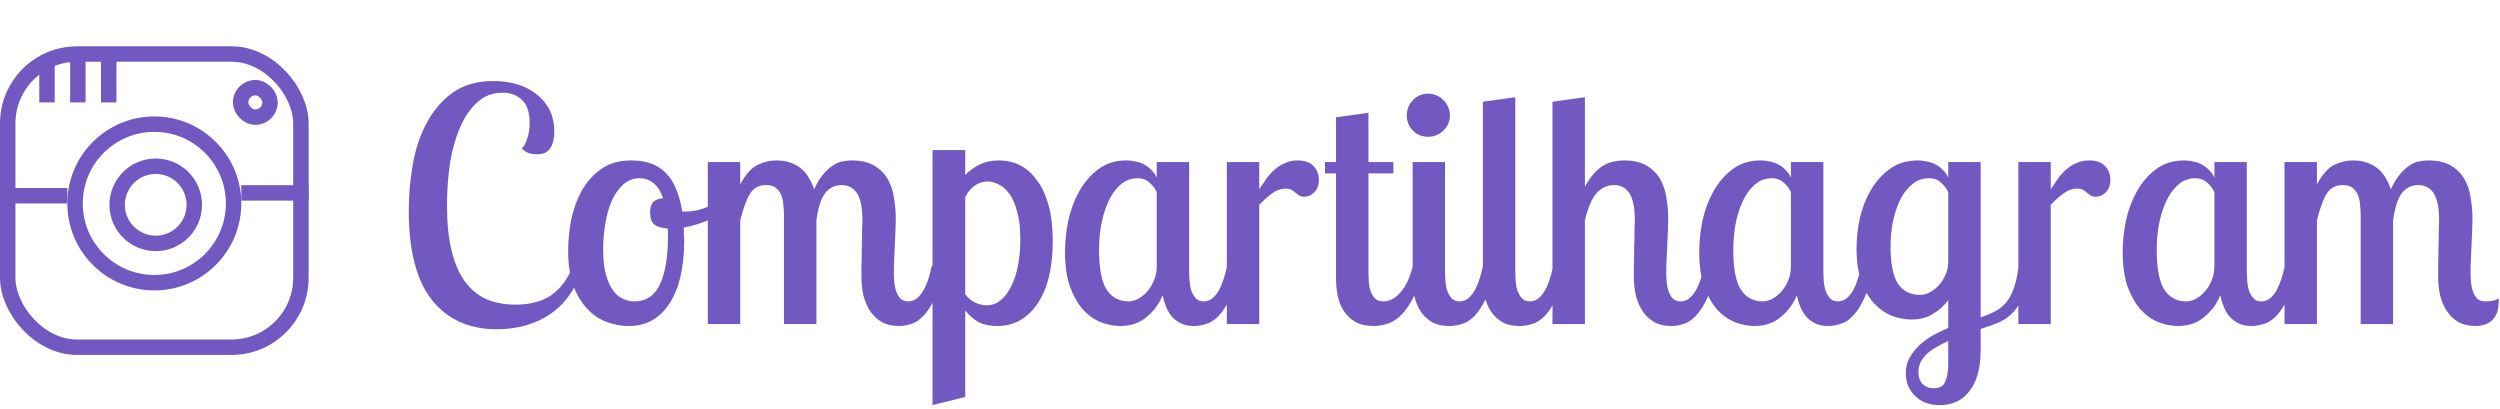 <svg width="324" height="53" viewBox="0 0 324 53" fill="none" xmlns="http://www.w3.org/2000/svg">
<path d="M75.36 34.86C74.632 37.408 73.288 39.354 71.328 40.698C69.368 42.014 67.058 42.672 64.398 42.672C60.786 42.672 57.972 41.398 55.956 38.85C53.968 36.302 52.974 32.452 52.974 27.3C52.974 25.368 53.142 23.408 53.478 21.42C53.814 19.432 54.402 17.64 55.242 16.044C56.082 14.42 57.202 13.09 58.602 12.054C60.03 11.018 61.822 10.5 63.978 10.5C65.042 10.5 66.05 10.64 67.002 10.92C67.954 11.2 68.78 11.62 69.48 12.18C70.208 12.712 70.782 13.384 71.202 14.196C71.622 15.008 71.832 15.96 71.832 17.052C71.832 17.948 71.664 18.662 71.328 19.194C70.992 19.726 70.418 19.992 69.606 19.992C69.214 19.992 68.836 19.936 68.472 19.824C68.136 19.684 67.856 19.488 67.632 19.236C67.884 19.04 68.108 18.634 68.304 18.018C68.528 17.402 68.64 16.702 68.64 15.918C68.64 14.574 68.318 13.594 67.674 12.978C67.03 12.334 66.176 12.012 65.112 12.012C63.852 12.012 62.76 12.432 61.836 13.272C60.94 14.084 60.198 15.176 59.61 16.548C59.022 17.92 58.588 19.474 58.308 21.21C58.056 22.946 57.93 24.738 57.93 26.586C57.93 28.882 58.126 30.842 58.518 32.466C58.91 34.09 59.484 35.42 60.24 36.456C60.996 37.492 61.92 38.262 63.012 38.766C64.132 39.242 65.406 39.48 66.834 39.48C68.654 39.48 70.166 39.088 71.37 38.304C72.574 37.492 73.554 36.204 74.31 34.44L75.36 34.86ZM81.823 20.79C82.915 20.79 83.853 20.958 84.637 21.294C85.421 21.63 86.065 22.106 86.569 22.722C87.073 23.31 87.465 24.01 87.745 24.822C88.053 25.634 88.277 26.502 88.417 27.426H88.669C89.845 27.426 90.923 27.188 91.903 26.712C92.883 26.236 93.723 25.634 94.423 24.906L95.053 26.04C94.493 26.936 93.597 27.678 92.365 28.266C91.161 28.854 89.915 29.26 88.627 29.484C88.627 29.764 88.627 30.044 88.627 30.324C88.655 30.604 88.669 30.898 88.669 31.206C88.669 34.65 88.039 37.352 86.779 39.312C85.519 41.272 83.755 42.252 81.487 42.252C80.563 42.252 79.625 42.084 78.673 41.748C77.749 41.412 76.909 40.852 76.153 40.068C75.397 39.284 74.781 38.276 74.305 37.044C73.857 35.812 73.633 34.286 73.633 32.466C73.633 31.234 73.759 29.932 74.011 28.56C74.291 27.188 74.739 25.928 75.355 24.78C75.999 23.632 76.839 22.68 77.875 21.924C78.939 21.168 80.255 20.79 81.823 20.79ZM82.243 39.06C83.727 39.06 84.819 38.332 85.519 36.876C86.219 35.392 86.569 33.306 86.569 30.618C86.569 30.45 86.569 30.282 86.569 30.114C86.569 29.946 86.555 29.778 86.527 29.61C85.715 29.554 85.127 29.372 84.763 29.064C84.427 28.756 84.259 28.238 84.259 27.51C84.259 26.866 84.399 26.418 84.679 26.166C84.959 25.886 85.379 25.732 85.939 25.704C85.603 24.724 85.169 24.052 84.637 23.688C84.133 23.296 83.559 23.1 82.915 23.1C82.047 23.1 81.305 23.394 80.689 23.982C80.101 24.542 79.611 25.27 79.219 26.166C78.855 27.062 78.589 28.056 78.421 29.148C78.253 30.212 78.169 31.262 78.169 32.298C78.169 33.67 78.295 34.79 78.547 35.658C78.799 36.526 79.121 37.212 79.513 37.716C79.905 38.22 80.339 38.57 80.815 38.766C81.291 38.962 81.767 39.06 82.243 39.06ZM95.933 21V23.898C96.661 22.554 97.431 21.7 98.243 21.336C99.055 20.972 99.825 20.79 100.553 20.79C101.281 20.79 101.911 20.888 102.443 21.084C103.003 21.28 103.479 21.546 103.871 21.882C104.263 22.218 104.585 22.61 104.837 23.058C105.117 23.506 105.341 23.996 105.509 24.528C105.901 23.688 106.307 23.03 106.727 22.554C107.147 22.05 107.567 21.672 107.987 21.42C108.407 21.14 108.813 20.972 109.205 20.916C109.625 20.832 110.003 20.79 110.339 20.79C111.599 20.79 112.607 21.028 113.363 21.504C114.147 21.98 114.735 22.596 115.127 23.352C115.519 24.08 115.771 24.892 115.883 25.788C116.023 26.656 116.093 27.496 116.093 28.308C116.093 28.812 116.079 29.372 116.051 29.988C116.023 30.576 115.995 31.192 115.967 31.836C115.939 32.452 115.911 33.082 115.883 33.726C115.855 34.342 115.841 34.916 115.841 35.448C115.841 35.672 115.855 35.994 115.883 36.414C115.911 36.806 115.981 37.198 116.093 37.59C116.205 37.982 116.387 38.332 116.639 38.64C116.891 38.92 117.255 39.06 117.731 39.06C118.375 39.06 118.949 38.696 119.453 37.968C119.985 37.24 120.419 36.078 120.755 34.482H122.309C122.001 36.246 121.609 37.646 121.133 38.682C120.657 39.69 120.153 40.46 119.621 40.992C119.089 41.524 118.557 41.86 118.025 42C117.493 42.168 117.003 42.252 116.555 42.252C115.659 42.252 114.903 42.084 114.287 41.748C113.671 41.384 113.167 40.908 112.775 40.32C112.383 39.732 112.089 39.046 111.893 38.262C111.725 37.478 111.641 36.666 111.641 35.826C111.641 35.574 111.641 35.112 111.641 34.44C111.669 33.74 111.683 32.998 111.683 32.214C111.711 31.43 111.725 30.688 111.725 29.988C111.753 29.288 111.767 28.798 111.767 28.518C111.767 27.622 111.697 26.88 111.557 26.292C111.417 25.704 111.221 25.242 110.969 24.906C110.717 24.57 110.423 24.332 110.087 24.192C109.779 24.052 109.443 23.982 109.079 23.982C108.211 23.982 107.497 24.332 106.937 25.032C106.405 25.732 106.027 26.908 105.803 28.56V42H101.603V27.972C101.603 27.468 101.575 26.978 101.519 26.502C101.491 26.026 101.393 25.606 101.225 25.242C101.057 24.85 100.819 24.542 100.511 24.318C100.203 24.094 99.783 23.982 99.251 23.982C98.355 23.982 97.669 24.36 97.193 25.116C96.745 25.844 96.325 26.992 95.933 28.56V42H91.733V21H95.933ZM125.096 19.446V22.68C125.628 22.12 126.244 21.672 126.944 21.336C127.672 20.972 128.512 20.79 129.464 20.79C130.444 20.79 131.354 21 132.194 21.42C133.034 21.84 133.762 22.484 134.378 23.352C135.022 24.192 135.526 25.27 135.89 26.586C136.254 27.874 136.436 29.414 136.436 31.206C136.436 34.706 135.778 37.422 134.462 39.354C133.146 41.286 131.396 42.252 129.212 42.252C128.288 42.252 127.49 42.084 126.818 41.748C126.174 41.384 125.6 40.88 125.096 40.236V51.45L120.854 52.5V19.446H125.096ZM127.994 23.52C127.378 23.52 126.818 23.702 126.314 24.066C125.838 24.402 125.432 24.892 125.096 25.536V38.136C125.488 38.64 125.922 39.004 126.398 39.228C126.902 39.452 127.392 39.564 127.868 39.564C128.568 39.564 129.184 39.34 129.716 38.892C130.248 38.444 130.696 37.842 131.06 37.086C131.452 36.302 131.746 35.392 131.942 34.356C132.138 33.32 132.236 32.214 132.236 31.038C132.236 29.582 132.096 28.378 131.816 27.426C131.564 26.446 131.228 25.676 130.808 25.116C130.388 24.528 129.926 24.122 129.422 23.898C128.918 23.646 128.442 23.52 127.994 23.52ZM154.112 21V35.28C154.112 35.56 154.126 35.91 154.154 36.33C154.182 36.75 154.252 37.17 154.364 37.59C154.504 37.982 154.7 38.332 154.952 38.64C155.204 38.92 155.554 39.06 156.002 39.06C157.374 39.06 158.382 37.534 159.026 34.482H160.58C160.272 36.246 159.88 37.646 159.404 38.682C158.928 39.69 158.424 40.46 157.892 40.992C157.36 41.524 156.814 41.86 156.254 42C155.694 42.168 155.19 42.252 154.742 42.252C154.098 42.252 153.538 42.14 153.062 41.916C152.614 41.692 152.222 41.398 151.886 41.034C151.578 40.67 151.326 40.25 151.13 39.774C150.934 39.298 150.78 38.794 150.668 38.262C150.248 39.354 149.562 40.292 148.61 41.076C147.686 41.86 146.552 42.252 145.208 42.252C144.368 42.252 143.514 42.084 142.646 41.748C141.806 41.412 141.036 40.866 140.336 40.11C139.664 39.326 139.104 38.332 138.656 37.128C138.236 35.896 138.026 34.398 138.026 32.634C138.026 31.346 138.166 30.002 138.446 28.602C138.754 27.202 139.23 25.928 139.874 24.78C140.518 23.632 141.344 22.68 142.352 21.924C143.36 21.168 144.578 20.79 146.006 20.79C146.342 20.79 146.692 20.832 147.056 20.916C147.448 20.972 147.812 21.084 148.148 21.252C148.512 21.42 148.848 21.658 149.156 21.966C149.464 22.246 149.716 22.596 149.912 23.016V21H154.112ZM146.258 39.06C146.678 39.06 147.098 38.948 147.518 38.724C147.966 38.472 148.358 38.15 148.694 37.758C149.058 37.338 149.352 36.848 149.576 36.288C149.8 35.728 149.912 35.126 149.912 34.482V24.906C149.716 24.458 149.408 24.052 148.988 23.688C148.596 23.296 148.078 23.1 147.434 23.1C146.538 23.1 145.768 23.408 145.124 24.024C144.48 24.612 143.962 25.368 143.57 26.292C143.178 27.188 142.884 28.182 142.688 29.274C142.52 30.338 142.436 31.36 142.436 32.34C142.436 34.748 142.758 36.47 143.402 37.506C144.074 38.542 145.026 39.06 146.258 39.06ZM163.198 21V24.528C163.534 24.024 163.856 23.548 164.164 23.1C164.5 22.652 164.864 22.26 165.256 21.924C165.648 21.588 166.082 21.322 166.558 21.126C167.034 20.902 167.566 20.79 168.154 20.79C169.106 20.79 169.806 21.042 170.254 21.546C170.702 22.022 170.926 22.61 170.926 23.31C170.926 23.73 170.856 24.08 170.716 24.36C170.576 24.64 170.408 24.864 170.212 25.032C170.016 25.2 169.806 25.326 169.582 25.41C169.358 25.466 169.162 25.494 168.994 25.494C168.742 25.494 168.532 25.438 168.364 25.326C168.224 25.214 168.07 25.102 167.902 24.99C167.762 24.85 167.594 24.724 167.398 24.612C167.202 24.5 166.95 24.444 166.642 24.444C165.998 24.444 165.382 24.668 164.794 25.116C164.206 25.564 163.674 26.04 163.198 26.544V42H158.998V21H163.198ZM177.35 14.616V21H180.584V22.47H177.35V35.28C177.35 35.616 177.364 36.008 177.392 36.456C177.42 36.876 177.49 37.282 177.602 37.674C177.742 38.066 177.938 38.402 178.19 38.682C178.47 38.934 178.848 39.06 179.324 39.06C180.08 39.06 180.794 38.682 181.466 37.926C182.166 37.17 182.712 36.022 183.104 34.482H184.658C184.182 36.246 183.664 37.646 183.104 38.682C182.572 39.69 182.012 40.46 181.424 40.992C180.836 41.524 180.248 41.86 179.66 42C179.1 42.168 178.582 42.252 178.106 42.252C177.098 42.252 176.272 42.07 175.628 41.706C174.984 41.314 174.48 40.824 174.116 40.236C173.752 39.648 173.5 39.004 173.36 38.304C173.22 37.576 173.15 36.862 173.15 36.162V22.47H171.722V21H173.15V15.204L177.35 14.616ZM187.276 21V35.28C187.276 35.56 187.29 35.91 187.318 36.33C187.346 36.75 187.416 37.17 187.528 37.59C187.668 37.982 187.864 38.332 188.116 38.64C188.368 38.92 188.718 39.06 189.166 39.06C190.538 39.06 191.546 37.534 192.19 34.482H193.744C193.436 36.246 193.044 37.646 192.568 38.682C192.092 39.69 191.588 40.46 191.056 40.992C190.524 41.524 189.978 41.86 189.418 42C188.858 42.168 188.354 42.252 187.906 42.252C186.926 42.252 186.128 42.07 185.512 41.706C184.896 41.314 184.406 40.824 184.042 40.236C183.678 39.648 183.426 38.99 183.286 38.262C183.146 37.534 183.076 36.834 183.076 36.162V21H187.276ZM182.32 14.952C182.32 14.196 182.586 13.538 183.118 12.978C183.65 12.418 184.308 12.138 185.092 12.138C185.848 12.138 186.506 12.418 187.066 12.978C187.626 13.538 187.906 14.196 187.906 14.952C187.906 15.736 187.626 16.394 187.066 16.926C186.506 17.458 185.848 17.724 185.092 17.724C184.308 17.724 183.65 17.458 183.118 16.926C182.586 16.394 182.32 15.736 182.32 14.952ZM196.381 12.6V35.28C196.381 35.56 196.395 35.91 196.423 36.33C196.451 36.75 196.521 37.17 196.633 37.59C196.773 37.982 196.969 38.332 197.221 38.64C197.473 38.92 197.823 39.06 198.271 39.06C199.643 39.06 200.651 37.534 201.295 34.482H202.849C202.541 36.246 202.149 37.646 201.673 38.682C201.197 39.69 200.693 40.46 200.161 40.992C199.629 41.524 199.083 41.86 198.523 42C197.963 42.168 197.459 42.252 197.011 42.252C196.031 42.252 195.233 42.07 194.617 41.706C194.001 41.314 193.511 40.824 193.147 40.236C192.783 39.648 192.531 38.99 192.391 38.262C192.251 37.534 192.181 36.834 192.181 36.162V13.188L196.381 12.6ZM205.403 12.6V24.192C205.823 23.436 206.243 22.834 206.663 22.386C207.111 21.91 207.559 21.56 208.007 21.336C208.455 21.112 208.875 20.972 209.267 20.916C209.687 20.832 210.079 20.79 210.443 20.79C211.703 20.79 212.711 21.028 213.467 21.504C214.251 21.98 214.839 22.596 215.231 23.352C215.623 24.08 215.875 24.892 215.987 25.788C216.127 26.656 216.197 27.496 216.197 28.308C216.197 28.812 216.183 29.372 216.155 29.988C216.127 30.576 216.099 31.192 216.071 31.836C216.043 32.452 216.015 33.082 215.987 33.726C215.959 34.342 215.945 34.916 215.945 35.448C215.945 35.672 215.959 35.994 215.987 36.414C216.015 36.806 216.085 37.198 216.197 37.59C216.309 37.982 216.491 38.332 216.743 38.64C216.995 38.92 217.359 39.06 217.835 39.06C218.479 39.06 219.053 38.696 219.557 37.968C220.089 37.24 220.523 36.078 220.859 34.482H222.413C222.105 36.246 221.713 37.646 221.237 38.682C220.761 39.69 220.257 40.46 219.725 40.992C219.193 41.524 218.661 41.86 218.129 42C217.597 42.168 217.107 42.252 216.659 42.252C215.763 42.252 215.007 42.084 214.391 41.748C213.775 41.384 213.271 40.908 212.879 40.32C212.487 39.732 212.193 39.046 211.997 38.262C211.829 37.478 211.745 36.666 211.745 35.826C211.745 35.574 211.745 35.112 211.745 34.44C211.773 33.74 211.787 32.998 211.787 32.214C211.815 31.43 211.829 30.688 211.829 29.988C211.857 29.288 211.871 28.798 211.871 28.518C211.871 27.622 211.801 26.88 211.661 26.292C211.521 25.704 211.325 25.242 211.073 24.906C210.821 24.57 210.527 24.332 210.191 24.192C209.883 24.052 209.547 23.982 209.183 23.982C208.315 23.982 207.559 24.332 206.915 25.032C206.299 25.732 205.795 26.908 205.403 28.56V42H201.203V13.188L205.403 12.6ZM236.307 21V35.28C236.307 35.56 236.321 35.91 236.349 36.33C236.377 36.75 236.447 37.17 236.559 37.59C236.699 37.982 236.895 38.332 237.147 38.64C237.399 38.92 237.749 39.06 238.197 39.06C239.569 39.06 240.577 37.534 241.221 34.482H242.775C242.467 36.246 242.075 37.646 241.599 38.682C241.123 39.69 240.619 40.46 240.087 40.992C239.555 41.524 239.009 41.86 238.449 42C237.889 42.168 237.385 42.252 236.937 42.252C236.293 42.252 235.733 42.14 235.257 41.916C234.809 41.692 234.417 41.398 234.081 41.034C233.773 40.67 233.521 40.25 233.325 39.774C233.129 39.298 232.975 38.794 232.863 38.262C232.443 39.354 231.757 40.292 230.805 41.076C229.881 41.86 228.747 42.252 227.403 42.252C226.563 42.252 225.709 42.084 224.841 41.748C224.001 41.412 223.231 40.866 222.531 40.11C221.859 39.326 221.299 38.332 220.851 37.128C220.431 35.896 220.221 34.398 220.221 32.634C220.221 31.346 220.361 30.002 220.641 28.602C220.949 27.202 221.425 25.928 222.069 24.78C222.713 23.632 223.539 22.68 224.547 21.924C225.555 21.168 226.773 20.79 228.201 20.79C228.537 20.79 228.887 20.832 229.251 20.916C229.643 20.972 230.007 21.084 230.343 21.252C230.707 21.42 231.043 21.658 231.351 21.966C231.659 22.246 231.911 22.596 232.107 23.016V21H236.307ZM228.453 39.06C228.873 39.06 229.293 38.948 229.713 38.724C230.161 38.472 230.553 38.15 230.889 37.758C231.253 37.338 231.547 36.848 231.771 36.288C231.995 35.728 232.107 35.126 232.107 34.482V24.906C231.911 24.458 231.603 24.052 231.183 23.688C230.791 23.296 230.273 23.1 229.629 23.1C228.733 23.1 227.963 23.408 227.319 24.024C226.675 24.612 226.157 25.368 225.765 26.292C225.373 27.188 225.079 28.182 224.883 29.274C224.715 30.338 224.631 31.36 224.631 32.34C224.631 34.748 224.953 36.47 225.597 37.506C226.269 38.542 227.221 39.06 228.453 39.06ZM256.692 21V41.118C257.392 40.894 258.008 40.642 258.54 40.362C259.1 40.082 259.576 39.704 259.968 39.228C260.388 38.752 260.724 38.136 260.976 37.38C261.256 36.624 261.466 35.658 261.606 34.482H263.16C262.936 35.966 262.642 37.184 262.278 38.136C261.942 39.06 261.508 39.816 260.976 40.404C260.472 40.964 259.856 41.412 259.128 41.748C258.428 42.056 257.616 42.35 256.692 42.63V45.318C256.692 46.634 256.552 47.74 256.272 48.636C255.992 49.56 255.6 50.302 255.096 50.862C254.62 51.45 254.06 51.87 253.416 52.122C252.8 52.374 252.142 52.5 251.442 52.5C250.042 52.5 248.95 52.094 248.166 51.282C247.382 50.498 246.99 49.532 246.99 48.384C246.99 47.656 247.144 46.998 247.452 46.41C247.788 45.822 248.208 45.276 248.712 44.772C249.244 44.296 249.832 43.862 250.476 43.47C251.148 43.106 251.82 42.784 252.492 42.504V38.892C251.96 39.62 251.288 40.222 250.476 40.698C249.692 41.174 248.796 41.412 247.788 41.412C246.948 41.412 246.094 41.258 245.226 40.95C244.386 40.614 243.616 40.082 242.916 39.354C242.244 38.626 241.684 37.674 241.236 36.498C240.816 35.322 240.606 33.894 240.606 32.214C240.606 30.954 240.746 29.652 241.026 28.308C241.334 26.964 241.81 25.746 242.454 24.654C243.098 23.534 243.924 22.61 244.932 21.882C245.94 21.154 247.158 20.79 248.586 20.79C248.922 20.79 249.272 20.832 249.636 20.916C250.028 20.972 250.392 21.084 250.728 21.252C251.092 21.42 251.428 21.658 251.736 21.966C252.044 22.246 252.296 22.596 252.492 23.016V21H256.692ZM248.838 38.22C249.258 38.22 249.678 38.108 250.098 37.884C250.546 37.66 250.938 37.352 251.274 36.96C251.638 36.568 251.932 36.106 252.156 35.574C252.38 35.042 252.492 34.468 252.492 33.852V24.906C252.296 24.458 251.988 24.052 251.568 23.688C251.176 23.296 250.658 23.1 250.014 23.1C249.118 23.1 248.348 23.394 247.704 23.982C247.06 24.542 246.542 25.256 246.15 26.124C245.758 26.992 245.464 27.944 245.268 28.98C245.1 30.016 245.016 30.996 245.016 31.92C245.016 34.188 245.338 35.812 245.982 36.792C246.654 37.744 247.606 38.22 248.838 38.22ZM250.644 50.316C251.4 50.316 251.89 50.022 252.114 49.434C252.366 48.874 252.492 48.104 252.492 47.124V44.184C251.092 44.828 250.098 45.458 249.51 46.074C248.922 46.718 248.628 47.432 248.628 48.216C248.628 48.86 248.796 49.364 249.132 49.728C249.496 50.12 250 50.316 250.644 50.316ZM265.778 21V24.528C266.114 24.024 266.436 23.548 266.744 23.1C267.08 22.652 267.444 22.26 267.836 21.924C268.228 21.588 268.662 21.322 269.138 21.126C269.614 20.902 270.146 20.79 270.734 20.79C271.686 20.79 272.386 21.042 272.834 21.546C273.282 22.022 273.506 22.61 273.506 23.31C273.506 23.73 273.436 24.08 273.296 24.36C273.156 24.64 272.988 24.864 272.792 25.032C272.596 25.2 272.386 25.326 272.162 25.41C271.938 25.466 271.742 25.494 271.574 25.494C271.322 25.494 271.112 25.438 270.944 25.326C270.804 25.214 270.65 25.102 270.482 24.99C270.342 24.85 270.174 24.724 269.978 24.612C269.782 24.5 269.53 24.444 269.222 24.444C268.578 24.444 267.962 24.668 267.374 25.116C266.786 25.564 266.254 26.04 265.778 26.544V42H261.578V21H265.778ZM291.186 21V35.28C291.186 35.56 291.2 35.91 291.228 36.33C291.256 36.75 291.326 37.17 291.438 37.59C291.578 37.982 291.774 38.332 292.026 38.64C292.278 38.92 292.628 39.06 293.076 39.06C294.448 39.06 295.456 37.534 296.1 34.482H297.654C297.346 36.246 296.954 37.646 296.478 38.682C296.002 39.69 295.498 40.46 294.966 40.992C294.434 41.524 293.888 41.86 293.328 42C292.768 42.168 292.264 42.252 291.816 42.252C291.172 42.252 290.612 42.14 290.136 41.916C289.688 41.692 289.296 41.398 288.96 41.034C288.652 40.67 288.4 40.25 288.204 39.774C288.008 39.298 287.854 38.794 287.742 38.262C287.322 39.354 286.636 40.292 285.684 41.076C284.76 41.86 283.626 42.252 282.282 42.252C281.442 42.252 280.588 42.084 279.72 41.748C278.88 41.412 278.11 40.866 277.41 40.11C276.738 39.326 276.178 38.332 275.73 37.128C275.31 35.896 275.1 34.398 275.1 32.634C275.1 31.346 275.24 30.002 275.52 28.602C275.828 27.202 276.304 25.928 276.948 24.78C277.592 23.632 278.418 22.68 279.426 21.924C280.434 21.168 281.652 20.79 283.08 20.79C283.416 20.79 283.766 20.832 284.13 20.916C284.522 20.972 284.886 21.084 285.222 21.252C285.586 21.42 285.922 21.658 286.23 21.966C286.538 22.246 286.79 22.596 286.986 23.016V21H291.186ZM283.332 39.06C283.752 39.06 284.172 38.948 284.592 38.724C285.04 38.472 285.432 38.15 285.768 37.758C286.132 37.338 286.426 36.848 286.65 36.288C286.874 35.728 286.986 35.126 286.986 34.482V24.906C286.79 24.458 286.482 24.052 286.062 23.688C285.67 23.296 285.152 23.1 284.508 23.1C283.612 23.1 282.842 23.408 282.198 24.024C281.554 24.612 281.036 25.368 280.644 26.292C280.252 27.188 279.958 28.182 279.762 29.274C279.594 30.338 279.51 31.36 279.51 32.34C279.51 34.748 279.832 36.47 280.476 37.506C281.148 38.542 282.1 39.06 283.332 39.06ZM300.273 21V23.898C301.001 22.554 301.771 21.7 302.583 21.336C303.395 20.972 304.165 20.79 304.893 20.79C305.621 20.79 306.251 20.888 306.783 21.084C307.343 21.28 307.819 21.546 308.211 21.882C308.603 22.218 308.925 22.61 309.177 23.058C309.457 23.506 309.681 23.996 309.849 24.528C310.241 23.688 310.647 23.03 311.067 22.554C311.487 22.05 311.907 21.672 312.327 21.42C312.747 21.14 313.153 20.972 313.545 20.916C313.965 20.832 314.343 20.79 314.679 20.79C315.939 20.79 316.947 21.028 317.703 21.504C318.487 21.98 319.075 22.596 319.467 23.352C319.859 24.08 320.111 24.892 320.223 25.788C320.363 26.656 320.433 27.496 320.433 28.308C320.433 28.812 320.419 29.372 320.391 29.988C320.363 30.576 320.335 31.192 320.307 31.836C320.279 32.452 320.251 33.082 320.223 33.726C320.195 34.342 320.181 34.916 320.181 35.448C320.181 35.672 320.195 35.994 320.223 36.414C320.251 36.806 320.321 37.198 320.433 37.59C320.545 37.982 320.727 38.332 320.979 38.64C321.231 38.92 321.595 39.06 322.071 39.06C322.827 39.06 323.415 38.934 323.835 38.682V38.976C323.835 39.676 323.737 40.25 323.541 40.698C323.345 41.118 323.093 41.44 322.785 41.664C322.505 41.888 322.183 42.042 321.819 42.126C321.483 42.21 321.175 42.252 320.895 42.252C319.999 42.252 319.243 42.084 318.627 41.748C318.011 41.384 317.507 40.908 317.115 40.32C316.723 39.732 316.429 39.046 316.233 38.262C316.065 37.478 315.981 36.666 315.981 35.826C315.981 35.574 315.981 35.112 315.981 34.44C316.009 33.74 316.023 32.998 316.023 32.214C316.051 31.43 316.065 30.688 316.065 29.988C316.093 29.288 316.107 28.798 316.107 28.518C316.107 27.622 316.037 26.88 315.897 26.292C315.757 25.704 315.561 25.242 315.309 24.906C315.057 24.57 314.763 24.332 314.427 24.192C314.119 24.052 313.783 23.982 313.419 23.982C312.551 23.982 311.837 24.332 311.277 25.032C310.745 25.732 310.367 26.908 310.143 28.56V42H305.943V27.972C305.943 27.468 305.915 26.978 305.859 26.502C305.831 26.026 305.733 25.606 305.565 25.242C305.397 24.85 305.159 24.542 304.851 24.318C304.543 24.094 304.123 23.982 303.591 23.982C302.695 23.982 302.009 24.36 301.533 25.116C301.085 25.844 300.665 26.992 300.273 28.56V42H296.073V21H300.273Z" fill="#7159C1"/>
<rect x="1" y="7" width="38" height="38" rx="9" stroke="#7159C1" stroke-width="2"/>
<rect x="31.182" y="11.364" width="3.818" height="3.818" rx="1.909" stroke="#7159C1" stroke-width="2"/>
<circle cx="20" cy="26.364" r="10.273" stroke="#7159C1" stroke-width="2"/>
<circle cx="20.182" cy="26.545" r="5" stroke="#7159C1" stroke-width="2"/>
<line y1="25.364" x2="8.727" y2="25.364" stroke="#7159C1" stroke-width="2"/>
<line x1="31.273" y1="25" x2="40" y2="25" stroke="#7159C1" stroke-width="2"/>
<line x1="14.091" y1="7.818" x2="14.091" y2="13.273" stroke="#7159C1" stroke-width="2"/>
<line x1="10.091" y1="7.818" x2="10.091" y2="13.273" stroke="#7159C1" stroke-width="2"/>
<line x1="6.091" y1="7.818" x2="6.091" y2="13.273" stroke="#7159C1" stroke-width="2"/>
</svg>
